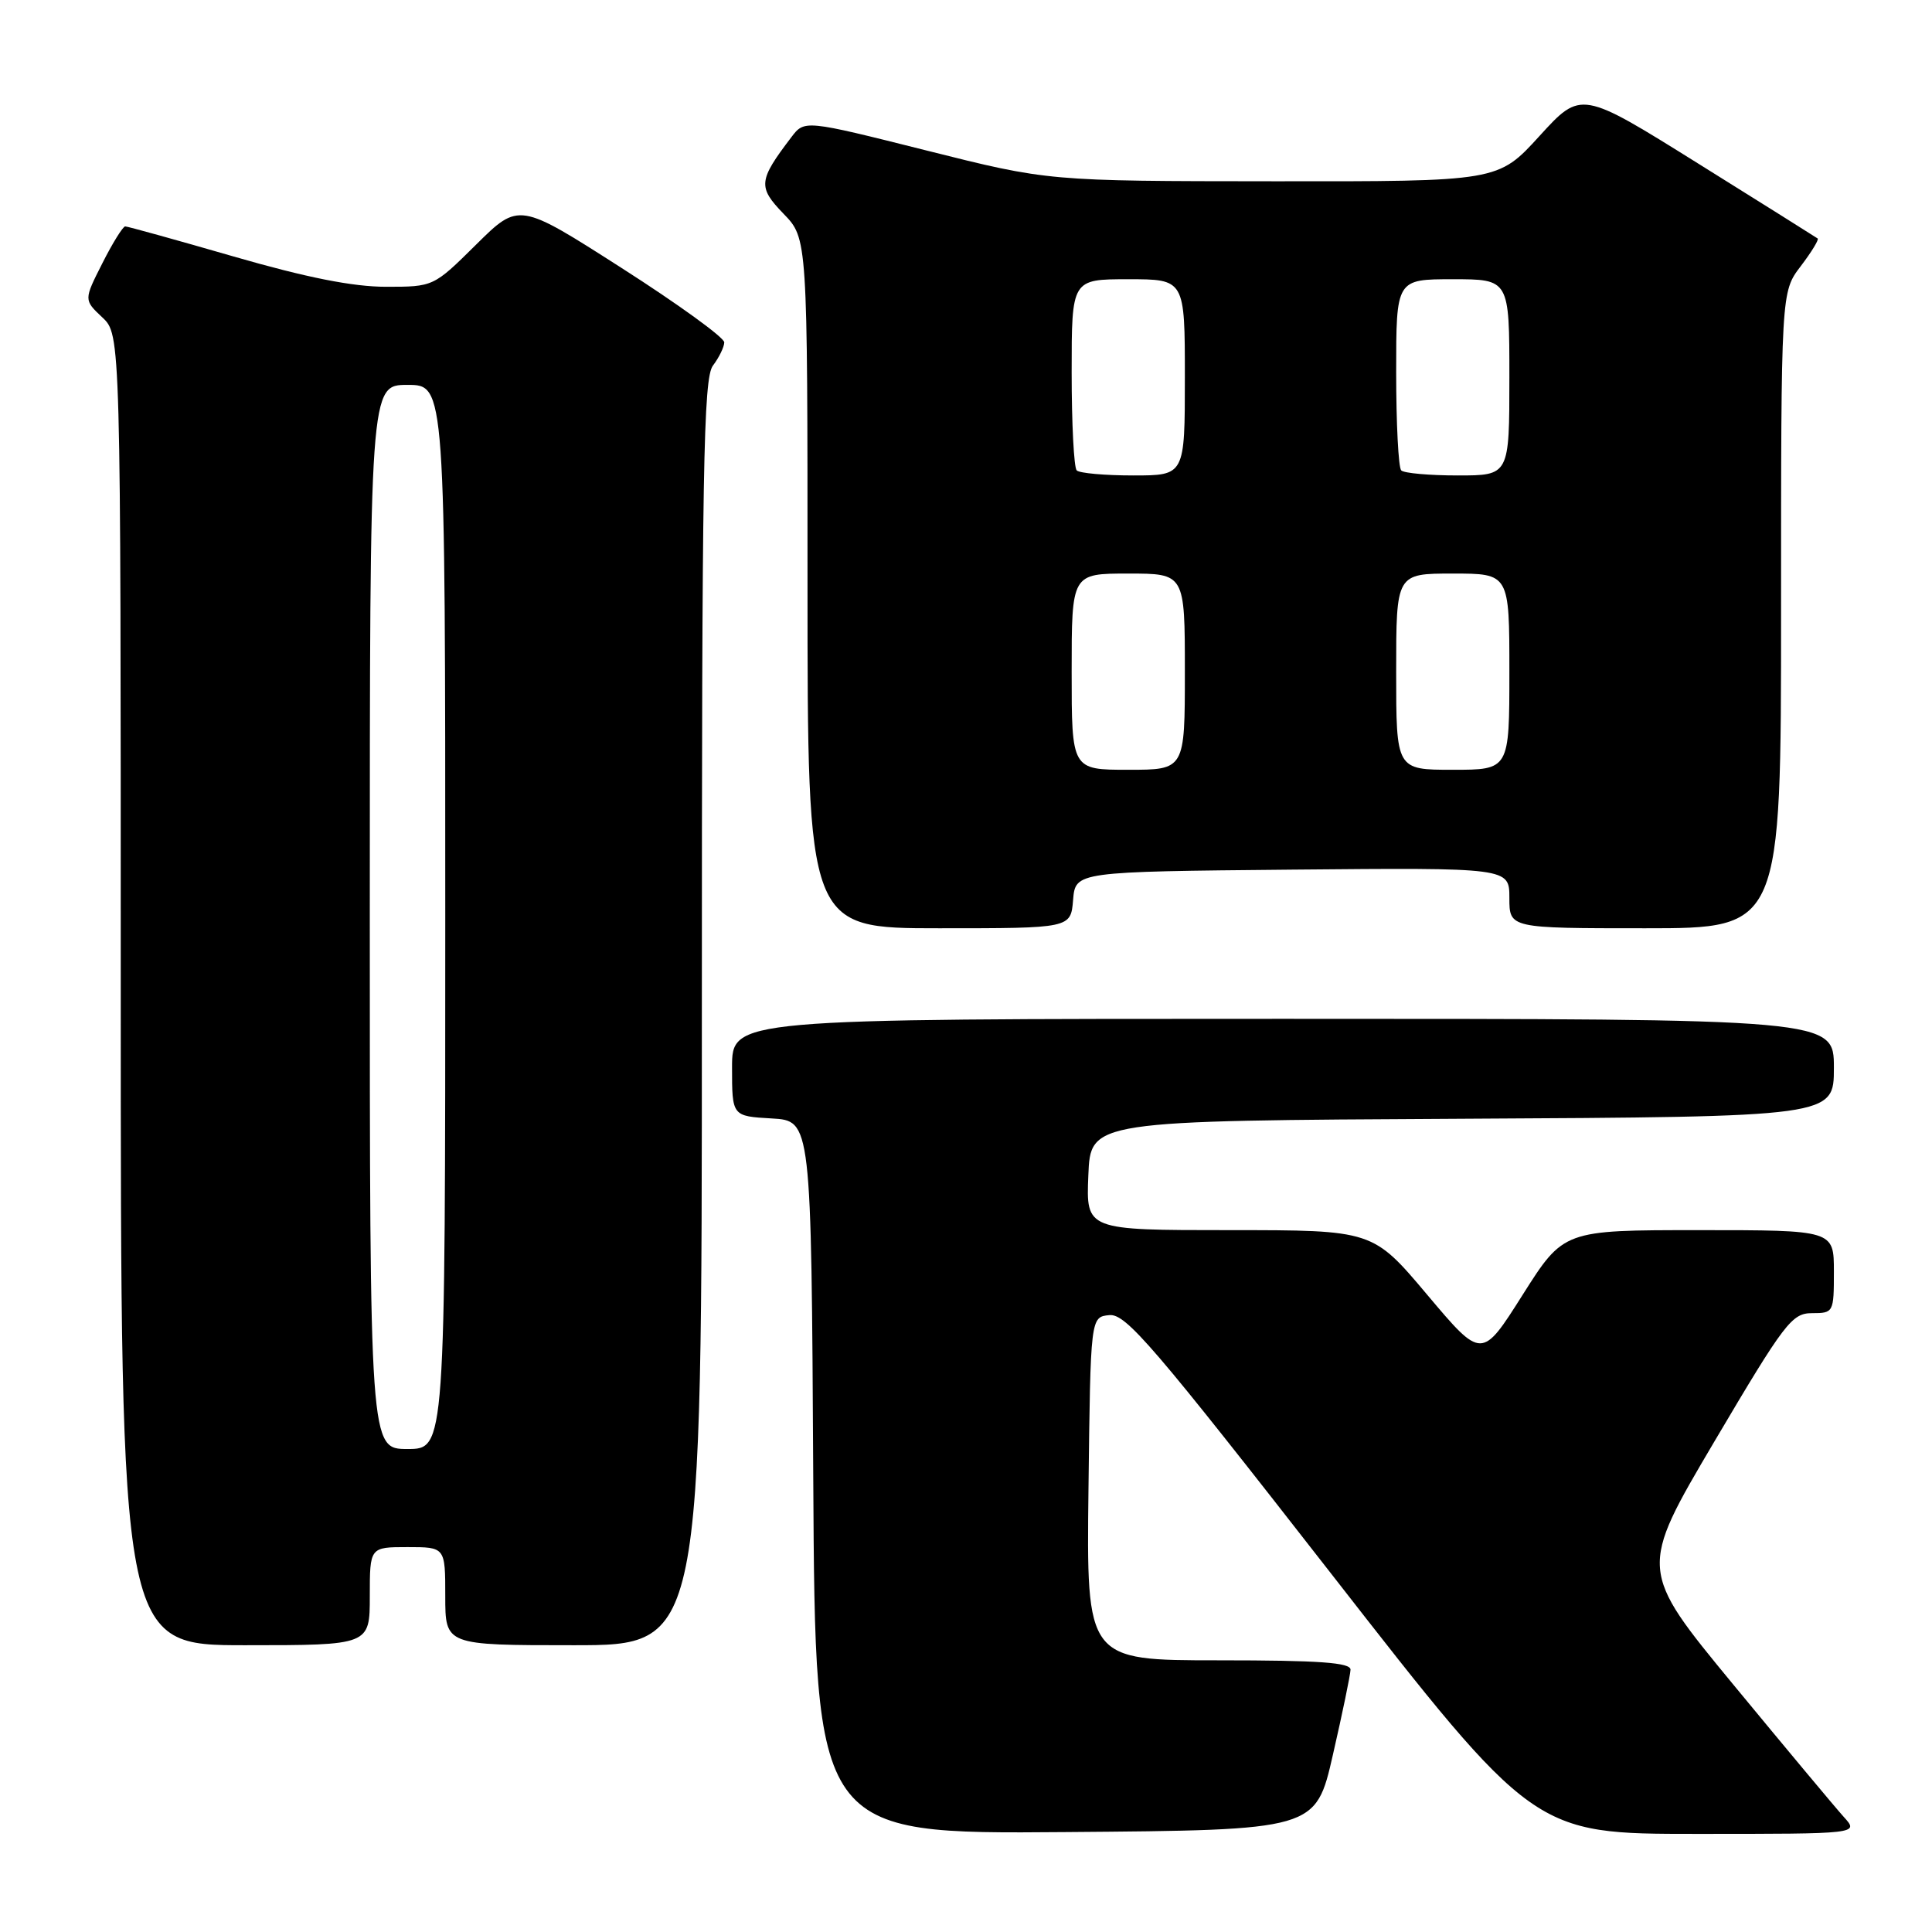 <?xml version="1.0" encoding="UTF-8" standalone="no"?>
<!DOCTYPE svg PUBLIC "-//W3C//DTD SVG 1.1//EN" "http://www.w3.org/Graphics/SVG/1.1/DTD/svg11.dtd" >
<svg xmlns="http://www.w3.org/2000/svg" xmlns:xlink="http://www.w3.org/1999/xlink" version="1.1" viewBox="0 0 256 256">
 <g >
 <path fill="currentColor"
d=" M 176.62 232.50 C 177.88 227.00 178.93 221.94 178.95 221.25 C 178.99 220.30 174.86 220.00 161.48 220.00 C 143.96 220.00 143.96 220.00 144.23 197.25 C 144.50 174.50 144.50 174.50 147.00 174.26 C 149.19 174.05 152.85 178.33 176.38 208.51 C 203.26 243.00 203.26 243.00 224.81 243.00 C 246.35 243.00 246.35 243.00 244.31 240.75 C 243.19 239.51 236.62 231.64 229.70 223.25 C 217.13 208.00 217.13 208.00 227.17 191.00 C 236.49 175.23 237.43 174.00 240.11 174.00 C 242.95 174.00 243.00 173.90 243.00 168.50 C 243.00 163.00 243.00 163.00 225.10 163.00 C 207.19 163.00 207.19 163.00 201.76 171.57 C 196.34 180.14 196.34 180.14 189.12 171.57 C 181.90 163.00 181.90 163.00 162.91 163.00 C 143.91 163.00 143.91 163.00 144.21 155.75 C 144.50 148.50 144.50 148.50 193.75 148.24 C 243.00 147.98 243.00 147.98 243.00 141.49 C 243.00 135.00 243.00 135.00 170.00 135.00 C 97.00 135.00 97.00 135.00 97.00 141.45 C 97.00 147.90 97.00 147.90 102.25 148.20 C 107.50 148.50 107.50 148.50 107.76 195.76 C 108.02 243.03 108.02 243.03 141.18 242.76 C 174.34 242.50 174.34 242.50 176.62 232.50 Z  M 49.00 211.50 C 49.00 205.00 49.00 205.00 54.00 205.00 C 59.00 205.00 59.00 205.00 59.00 211.50 C 59.00 218.00 59.00 218.00 76.00 218.00 C 93.00 218.00 93.00 218.00 93.00 134.19 C 93.00 62.05 93.20 50.11 94.47 48.44 C 95.28 47.37 95.95 45.99 95.97 45.37 C 95.99 44.74 89.87 40.31 82.38 35.52 C 68.76 26.80 68.76 26.80 63.10 32.40 C 57.44 38.00 57.44 38.00 51.14 38.00 C 46.77 38.00 40.62 36.78 31.00 34.00 C 23.39 31.80 16.90 30.00 16.59 30.00 C 16.29 30.00 14.92 32.19 13.57 34.87 C 11.10 39.74 11.10 39.74 13.55 42.05 C 16.00 44.35 16.00 44.35 16.00 131.17 C 16.00 218.00 16.00 218.00 32.50 218.00 C 49.00 218.00 49.00 218.00 49.00 211.50 Z  M 142.19 119.25 C 142.50 115.50 142.50 115.50 171.25 115.23 C 200.00 114.97 200.00 114.97 200.00 118.98 C 200.00 123.00 200.00 123.00 218.00 123.00 C 236.00 123.00 236.00 123.00 236.00 80.84 C 236.00 38.69 236.00 38.69 238.60 35.28 C 240.03 33.40 241.04 31.75 240.85 31.60 C 240.66 31.46 233.53 26.98 225.00 21.66 C 209.50 11.98 209.50 11.98 204.00 18.01 C 198.50 24.05 198.50 24.05 168.71 24.02 C 138.91 24.00 138.91 24.00 122.76 19.94 C 106.60 15.88 106.60 15.88 104.85 18.19 C 100.48 23.93 100.40 24.78 103.82 28.32 C 107.00 31.60 107.00 31.60 107.00 77.30 C 107.00 123.00 107.00 123.00 124.44 123.00 C 141.88 123.00 141.88 123.00 142.19 119.25 Z  M 49.00 121.50 C 49.00 51.00 49.00 51.00 54.00 51.00 C 59.00 51.00 59.00 51.00 59.00 121.50 C 59.00 192.00 59.00 192.00 54.00 192.00 C 49.00 192.00 49.00 192.00 49.00 121.50 Z  M 142.00 89.00 C 142.00 76.00 142.00 76.00 149.50 76.00 C 157.00 76.00 157.00 76.00 157.00 89.00 C 157.00 102.00 157.00 102.00 149.50 102.00 C 142.00 102.00 142.00 102.00 142.00 89.00 Z  M 185.00 89.00 C 185.00 76.00 185.00 76.00 192.50 76.00 C 200.00 76.00 200.00 76.00 200.00 89.00 C 200.00 102.00 200.00 102.00 192.50 102.00 C 185.00 102.00 185.00 102.00 185.00 89.00 Z  M 142.67 62.33 C 142.30 61.97 142.00 56.12 142.00 49.33 C 142.00 37.00 142.00 37.00 149.50 37.00 C 157.00 37.00 157.00 37.00 157.00 50.00 C 157.00 63.00 157.00 63.00 150.17 63.00 C 146.41 63.00 143.03 62.70 142.67 62.33 Z  M 185.67 62.33 C 185.30 61.97 185.00 56.12 185.00 49.33 C 185.00 37.00 185.00 37.00 192.50 37.00 C 200.00 37.00 200.00 37.00 200.00 50.00 C 200.00 63.00 200.00 63.00 193.17 63.00 C 189.41 63.00 186.03 62.70 185.67 62.33 Z "/>
</g>
</svg>